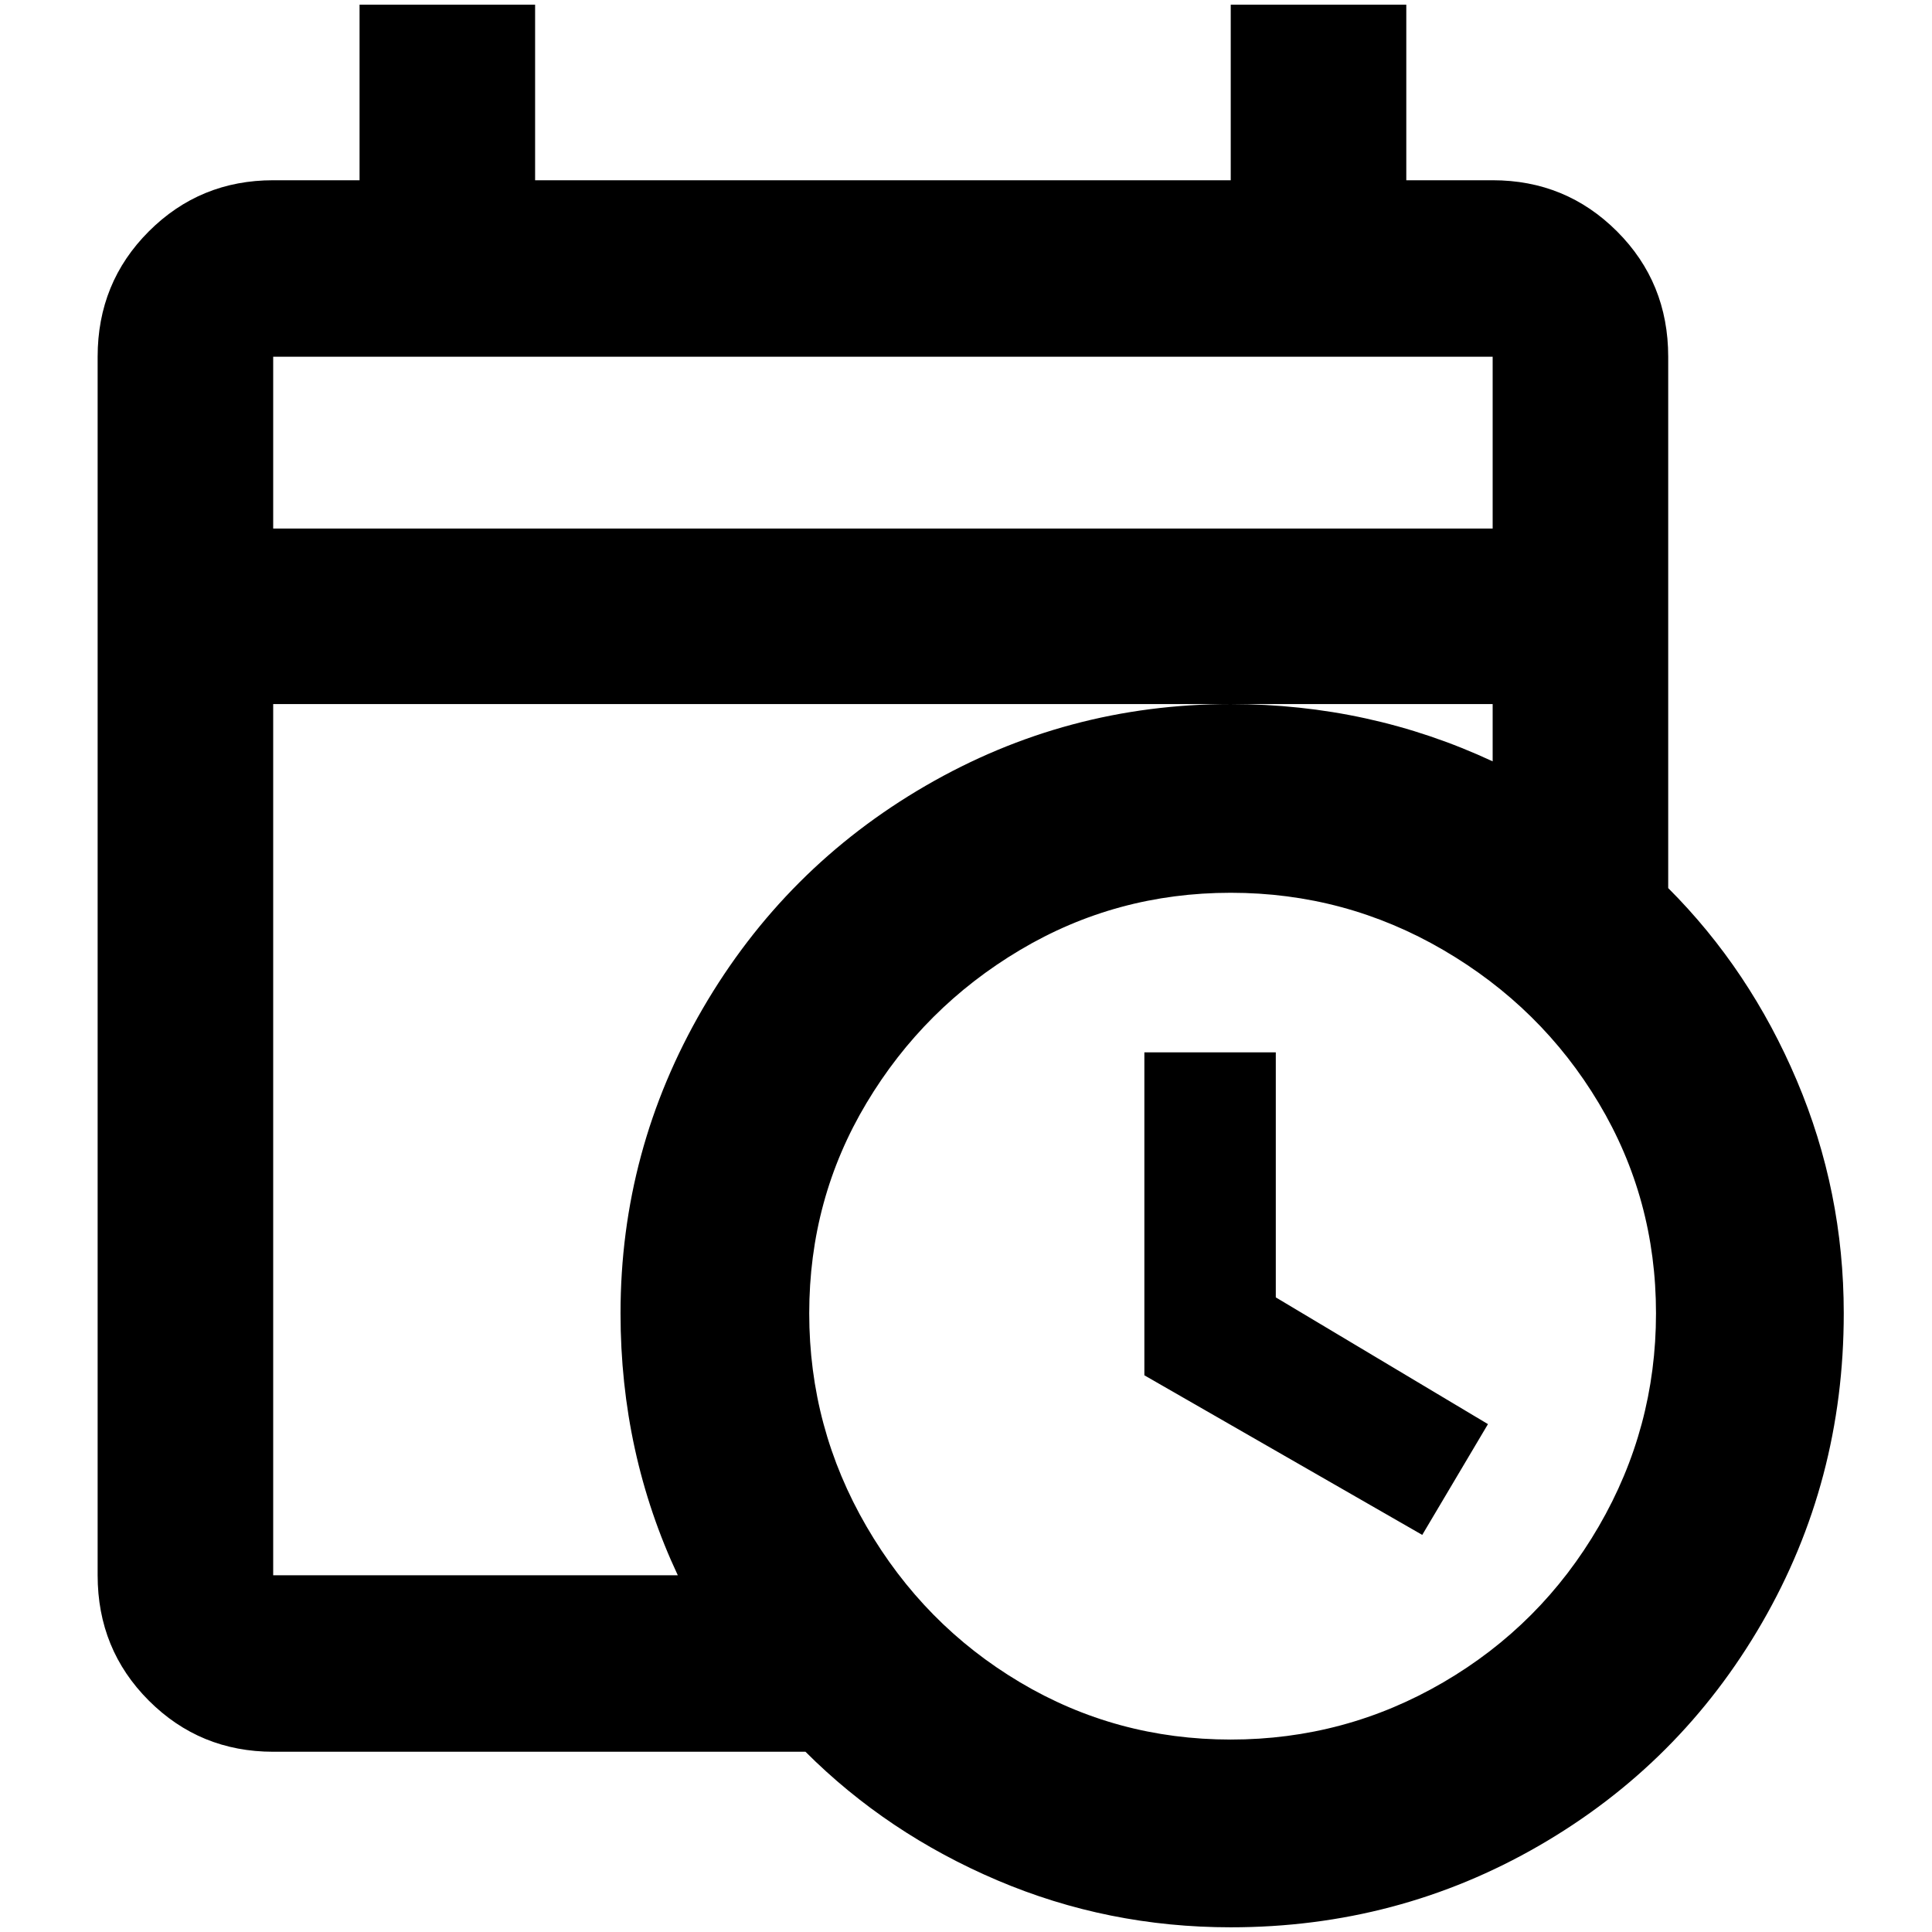 <?xml version="1.0" standalone="no"?>
<!DOCTYPE svg PUBLIC "-//W3C//DTD SVG 1.1//EN" "http://www.w3.org/Graphics/SVG/1.1/DTD/svg11.dtd" >
<svg xmlns="http://www.w3.org/2000/svg" xmlns:xlink="http://www.w3.org/1999/xlink" version="1.1" width="2048" height="2048" viewBox="-10 0 2058 2048">
   <path fill="currentColor"
d="M373 0v187h-92q-78 0 -132.5 54.5t-54.5 133.5v1298q0 79 54.5 133.5t132.5 54.5h567q87 87 204.5 137t248.5 50q178 0 328.5 -87t237.5 -237.5t87 -329.5q0 -130 -50 -248t-137 -205v-566q0 -79 -54.5 -133.5t-132.5 -54.5h-92v-187h-187v187h-741v-187h-187zM281 375
h1299v183h-1299v-183zM281 745h1299v61q-131 -61 -279 -61q-175 0 -325 87t-237.5 237.5t-87.5 324.5q0 149 61 279h-431v-928zM1301 946q122 0 226.5 61t165.5 163t61 224t-61 227t-165.5 166t-226.5 61t-224.5 -61t-163.5 -166t-61 -227t61 -224t163.5 -163t224.5 -61z
M1209 1116v344l296 170l70 -118l-226 -135v-261h-140z" />
</svg>
